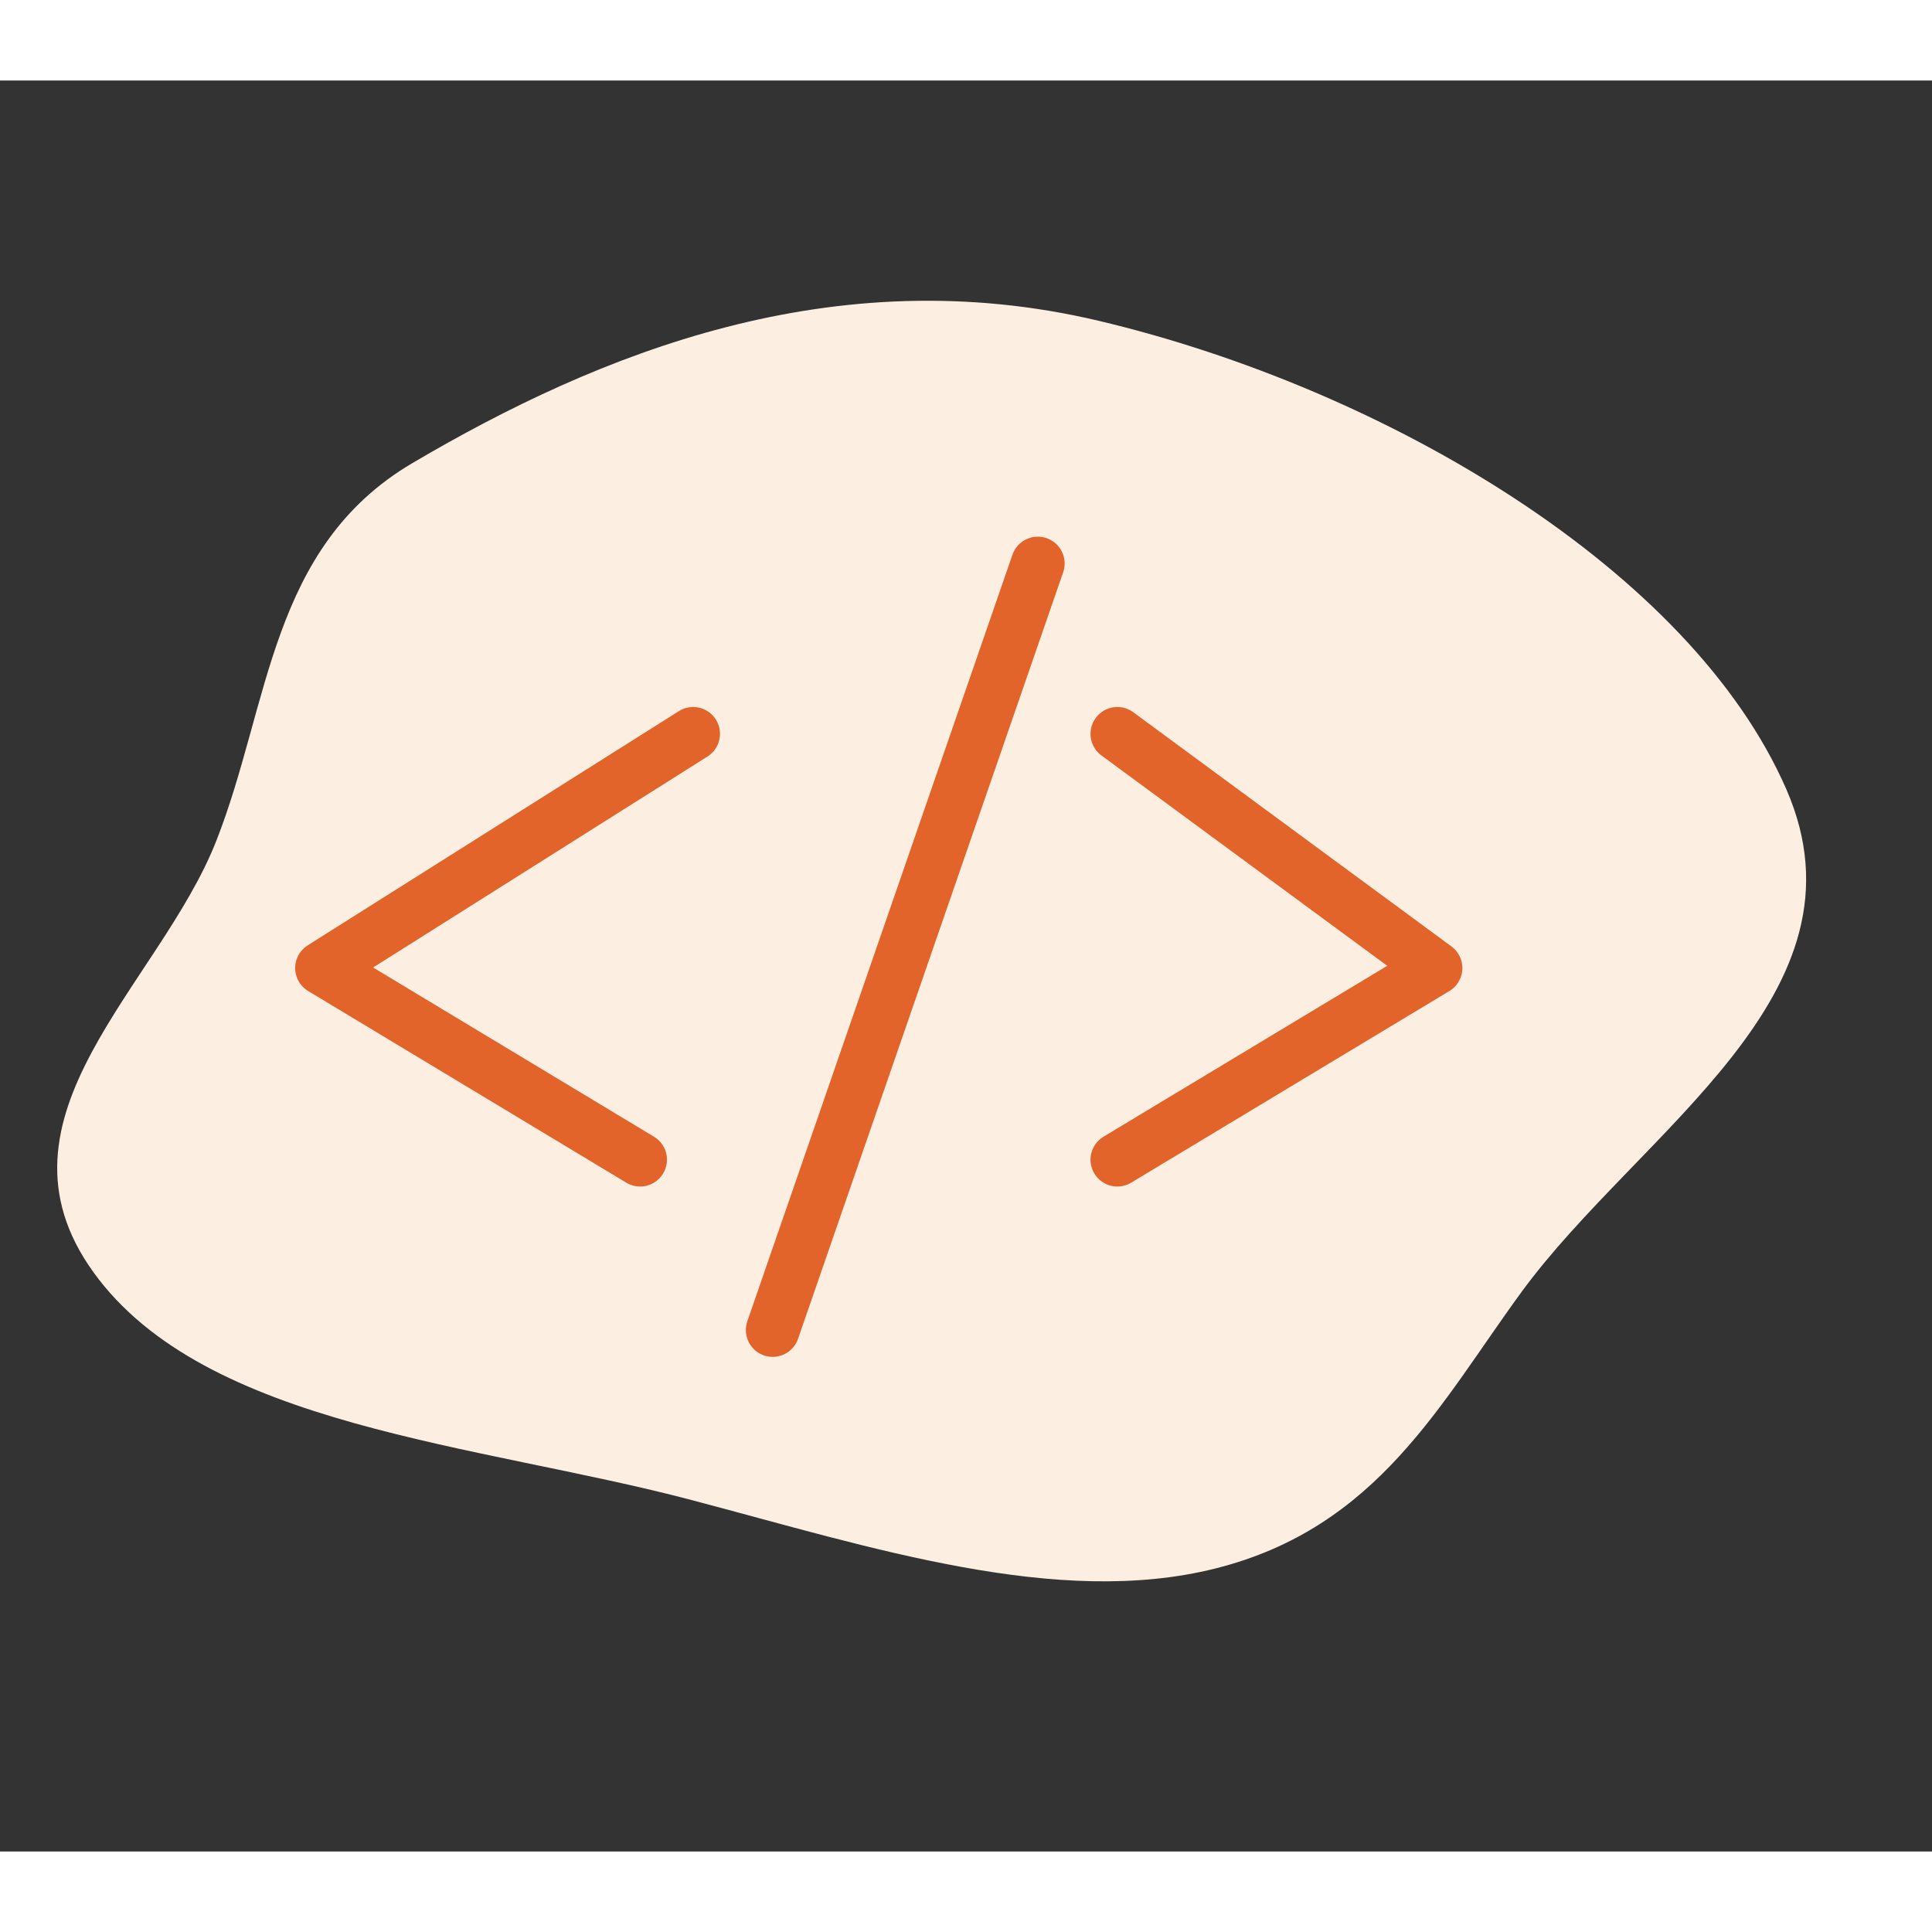 <svg width="24" height="24" viewBox="0 0 36 33" fill="none" xmlns="http://www.w3.org/2000/svg">
  <rect x="0" y="0" width="36" height="33" fill="#333333" stroke="none"/>
  <path class="bullet-bg" fill-rule="evenodd" clip-rule="evenodd"
    d="M20.478 4.479C25.862 5.758 31.513 9.136 33.287 13.21C34.95 17.027 30.559 19.562 28.355 22.569C26.843 24.634 25.678 26.966 22.648 27.726C19.703 28.466 16.25 27.339 12.894 26.453C8.906 25.4 3.829 25.098 1.742 22.207C-0.345 19.317 2.968 16.866 4.028 14.174C5.032 11.628 5.024 8.698 7.683 7.13C11.157 5.083 15.532 3.305 20.478 4.479Z"
    fill="#FCEFE2" />
  <path class="bullet-m"
    d="M12.916 12.174L6 16.538L11.928 20.109M19.338 9L14.398 23.283M20.82 12.174L26.749 16.538L20.82 20.109"
    stroke="#E3642A" stroke-linecap="round" stroke-linejoin="round" />
</svg>
